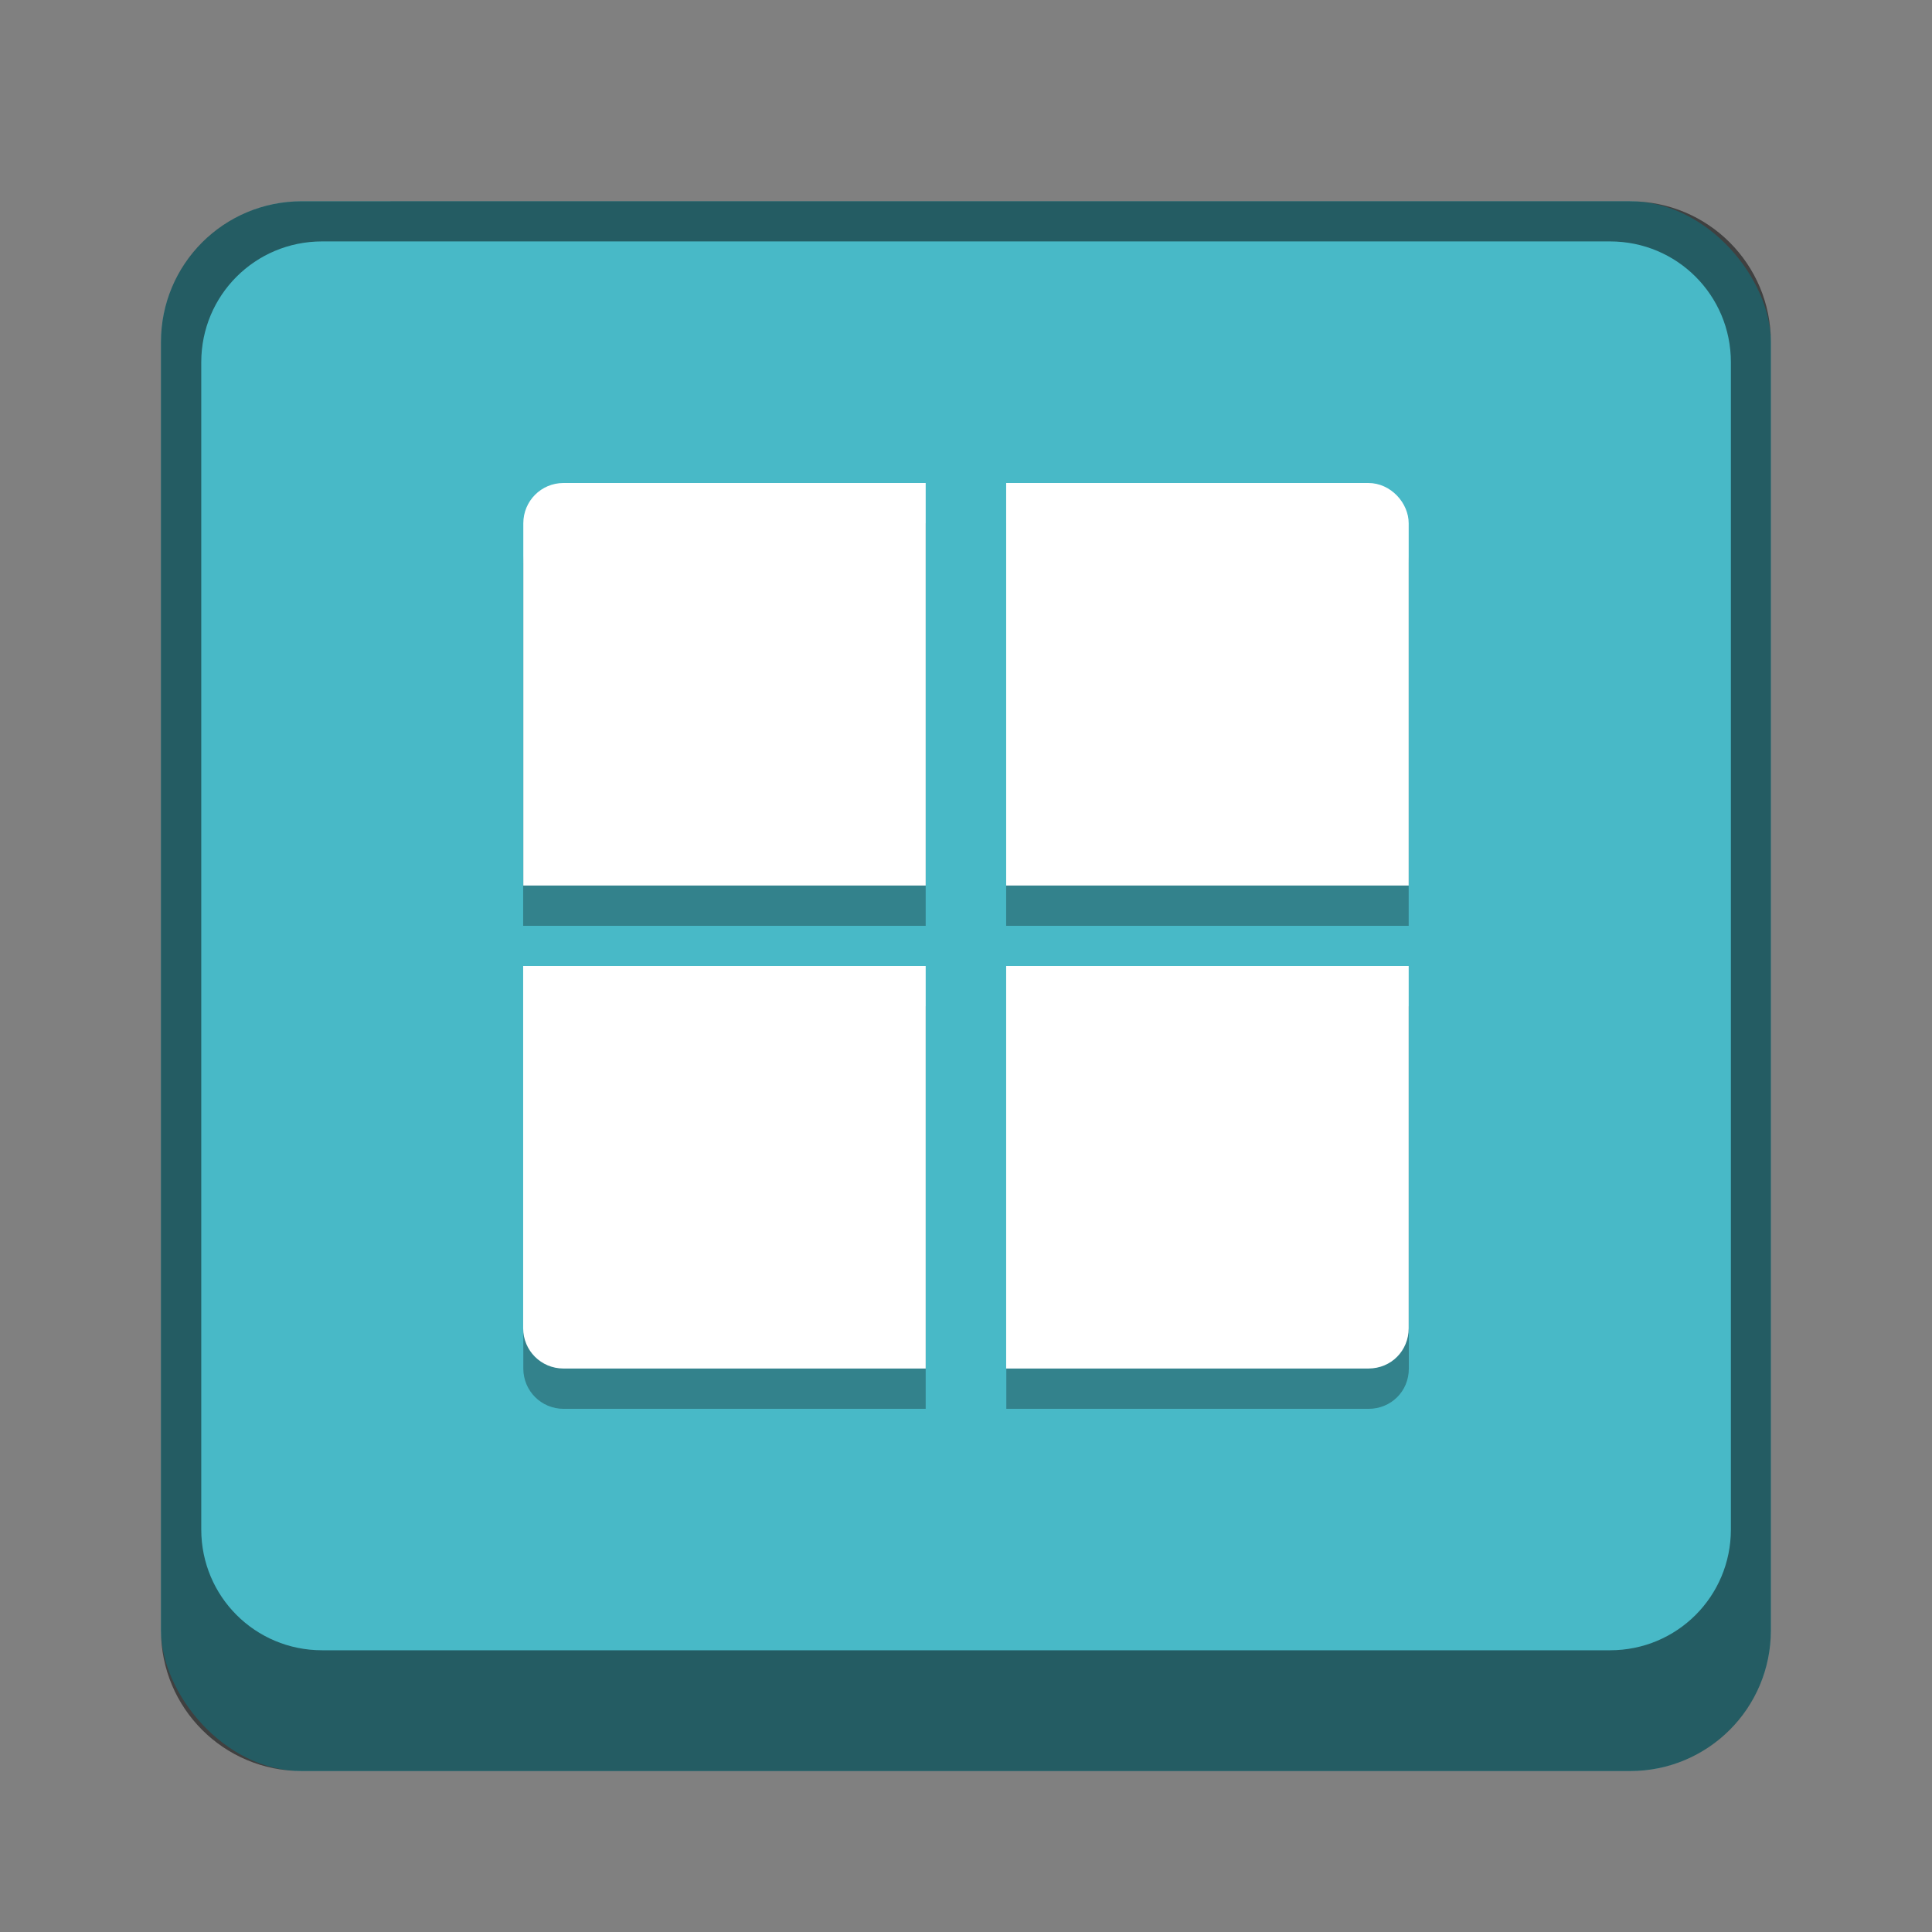 <?xml version="1.0" encoding="UTF-8" standalone="no"?>
<!-- Created with Inkscape (http://www.inkscape.org/) -->

<svg
   width="48"
   height="48"
   viewBox="0 0 12.7 12.7"
   version="1.1"
   id="svg5"
   inkscape:version="1.2 (dc2aedaf03, 2022-05-15)"
   sodipodi:docname="application-x-ms-dos-executable.svg"
   xmlns:inkscape="http://www.inkscape.org/namespaces/inkscape"
   xmlns:sodipodi="http://sodipodi.sourceforge.net/DTD/sodipodi-0.dtd"
   xmlns="http://www.w3.org/2000/svg"
   xmlns:svg="http://www.w3.org/2000/svg">
  <rect x="0" y="0" width="12.7" height="12.7" fill="#808080" stroke="none"/>
  <sodipodi:namedview
     id="namedview7"
     pagecolor="#ffffff"
     bordercolor="#666666"
     borderopacity="1.0"
     inkscape:pageshadow="2"
     inkscape:pageopacity="0.0"
     inkscape:pagecheckerboard="0"
     inkscape:document-units="px"
     showgrid="false"
     units="px"
     height="48px"
     inkscape:zoom="17.291667"
     inkscape:cx="24"
     inkscape:cy="24"
     inkscape:window-width="1920"
     inkscape:window-height="1009"
     inkscape:window-x="0"
     inkscape:window-y="0"
     inkscape:window-maximized="1"
     inkscape:current-layer="svg5"
     inkscape:showpageshadow="2"
     inkscape:deskcolor="#d1d1d1" />
  <defs
     id="defs2" />
  <rect
     style="opacity:1;fill:#48b9c7;fill-opacity:1;stroke-width:0.265"
     id="rect1162"
     width="10.583"
     height="10.319"
     x="1.058"
     y="1.323"
     ry="0.926" />
  <path
     id="rect1316"
     style="opacity:0.5;fill:#000000;stroke-width:0.265"
     d="m 1.984,1.323 c -0.513,0 -0.926,0.413 -0.926,0.926 v 8.467 c 0,0.513 0.413,0.926 0.926,0.926 h 8.731 c 0.513,0 0.926,-0.413 0.926,-0.926 V 2.249 c 0,-0.513 -0.413,-0.926 -0.926,-0.926 z M 2.117,1.587 h 8.467 c 0.44,0 0.794,0.354 0.794,0.794 v 7.673 c 0,0.44 -0.354,0.794 -0.794,0.794 H 2.117 c -0.44,0 -0.794,-0.354 -0.794,-0.794 V 2.381 c 0,-0.44 0.354,-0.794 0.794,-0.794 z"
     sodipodi:nodetypes="ssssssssssssssssss" />
  <path
     id="rect845"
     style="opacity:0.3;fill:#000000;stroke-width:0.265"
     d="m 3.704,3.44 c -0.147,0 -0.265,0.118 -0.265,0.265 v 2.381 H 6.085 V 3.44 Z m 2.91,0 v 2.646 h 2.646 v -2.381 c 0,-0.147 -0.118,-0.265 -0.265,-0.265 z M 3.44,6.615 v 2.381 c 0,0.147 0.118,0.265 0.265,0.265 H 6.085 V 6.615 Z m 3.175,0 v 2.646 h 2.381 c 0.147,0 0.265,-0.114 0.265,-0.265 V 6.615 Z"
     sodipodi:nodetypes="sscccscccssccsscccccsscc" />
  <path
     d="M 3.704,3.175 H 6.085 V 5.821 H 3.44 V 3.44 C 3.44,3.293 3.558,3.175 3.704,3.175 Z M 6.085,6.35 V 8.996 H 3.704 c -0.147,0 -0.265,-0.118 -0.265,-0.265 V 6.35 Z m 3.175,0 v 2.381 c 0,0.147 -0.114,0.265 -0.265,0.265 H 6.614 V 6.35 Z M 6.614,3.175 h 2.381 c 0.147,0 0.265,0.131 0.265,0.265 V 5.821 H 6.614 Z"
     style="fill:#ffffff;fill-opacity:1;stroke-width:0.07"
     id="path2168"
     sodipodi:nodetypes="scccssccsscccssccccssccc" />
</svg>
